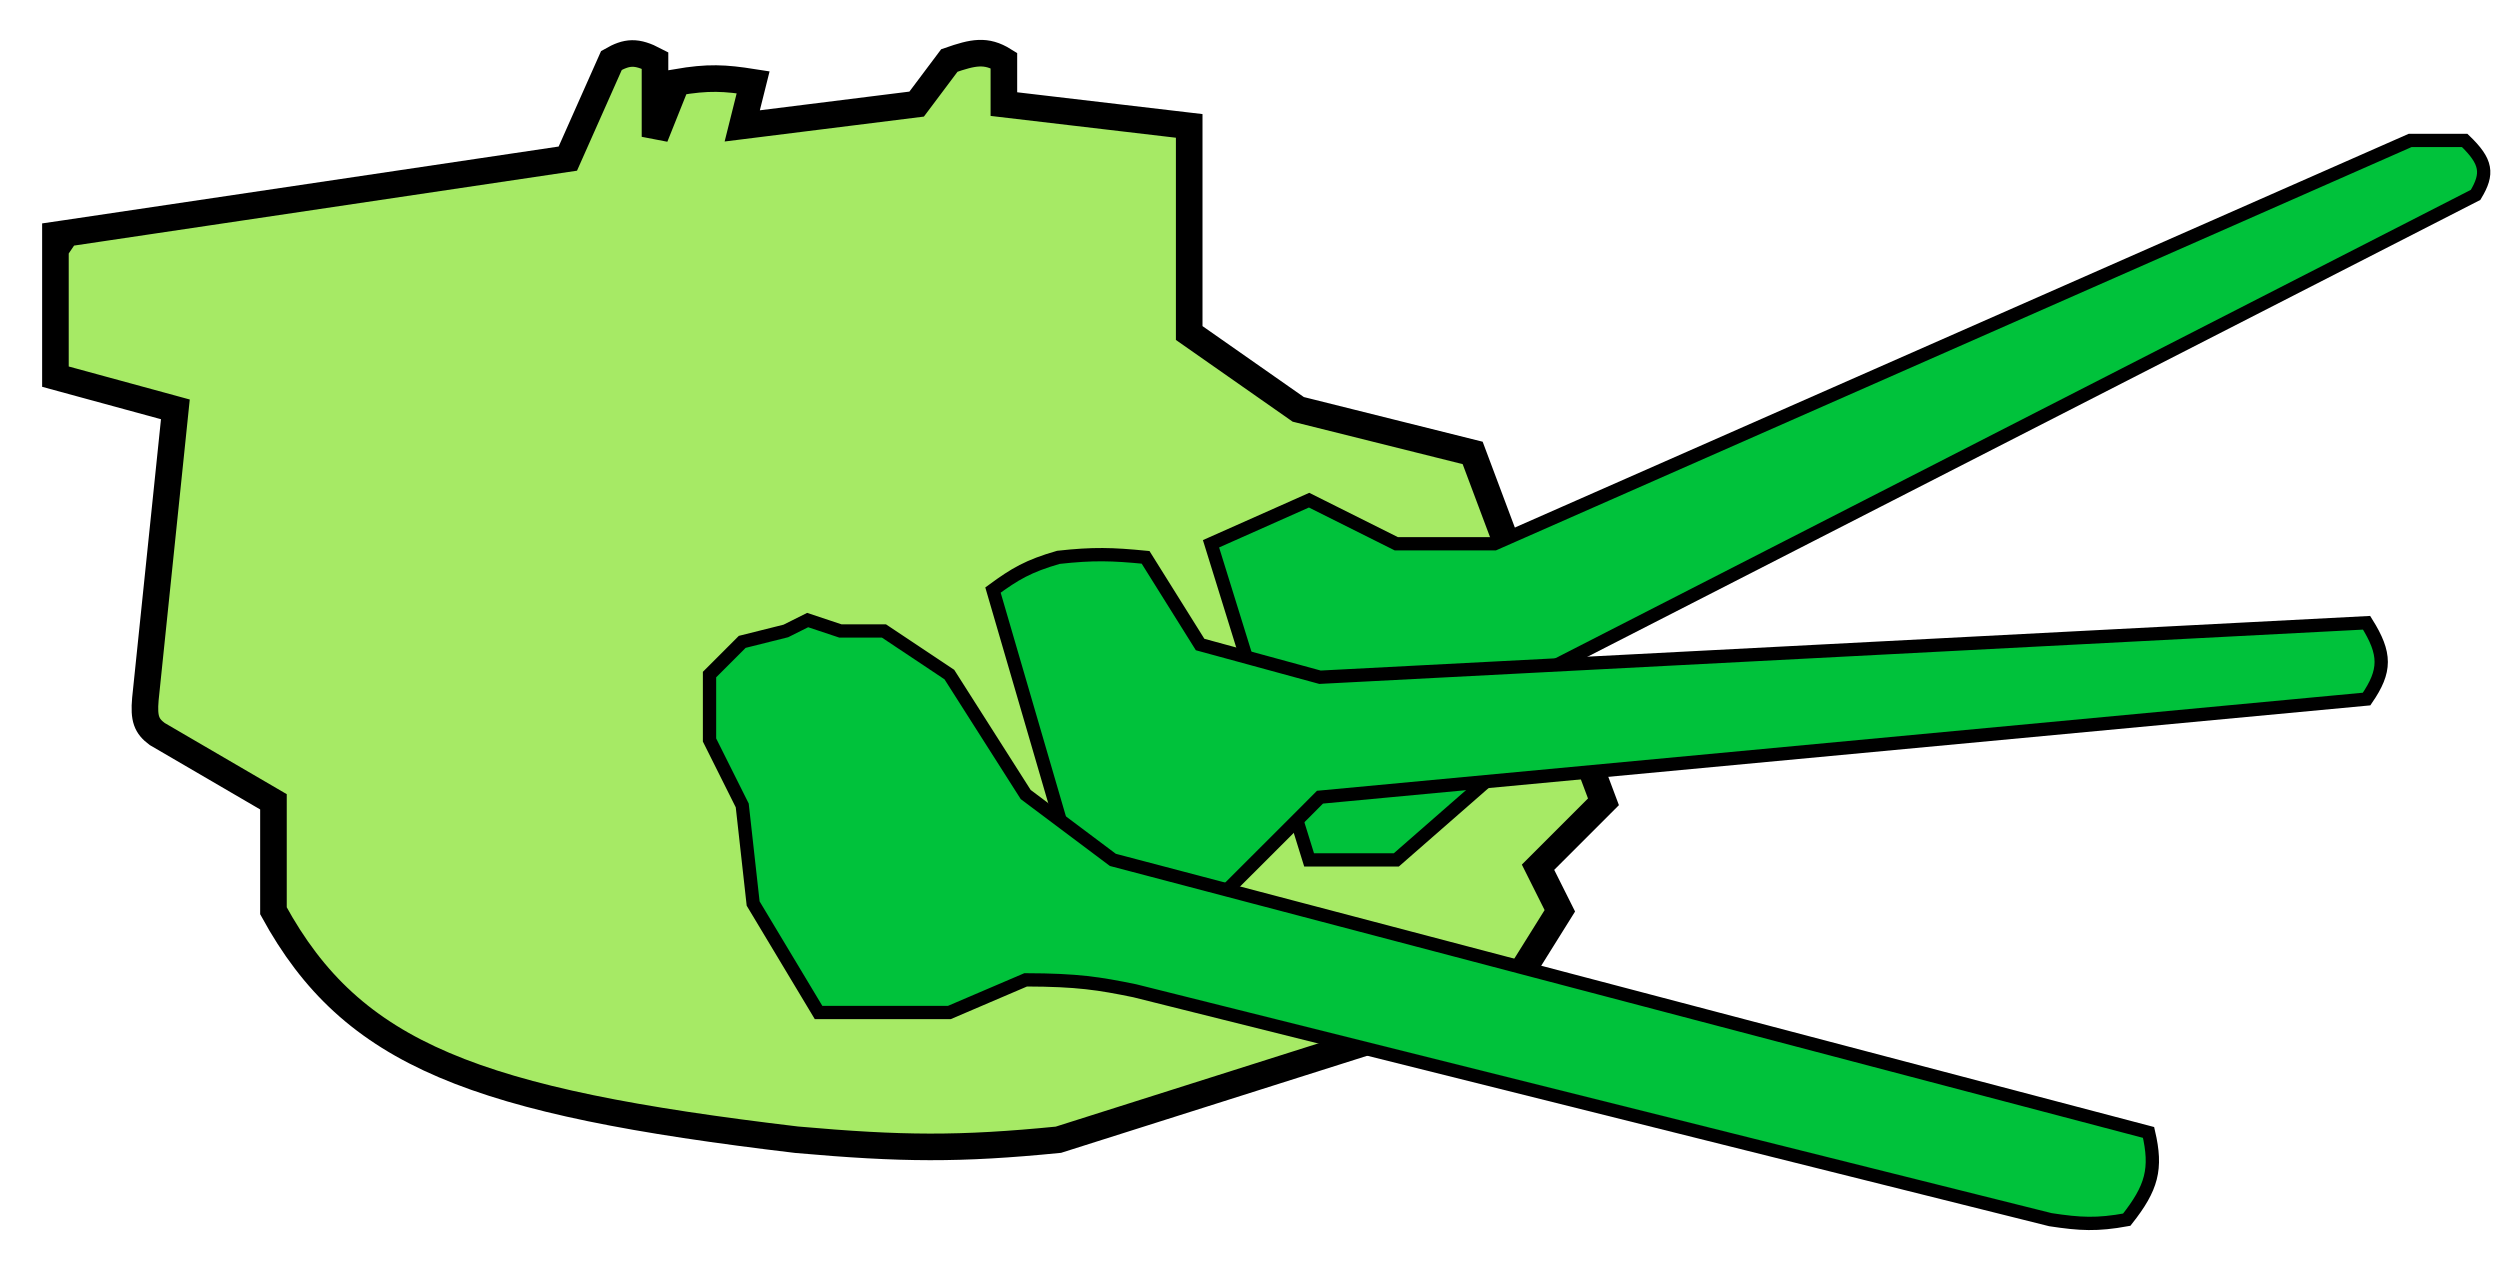 <svg width="47" height="24" viewBox="0 0 47 24" fill="none" xmlns="http://www.w3.org/2000/svg">
<path d="M1.042 7.081L3.297 7.696L2.733 13.144C2.701 13.511 2.754 13.649 2.955 13.799L5.141 15.074V17.123C6.624 19.838 8.939 20.71 14.979 21.427C16.954 21.602 18.034 21.611 19.898 21.427L28.301 18.763L29.325 17.123L28.915 16.304L30.145 15.074L27.686 8.515L24.407 7.696L22.357 6.261V2.367L18.873 1.957V1.137C18.538 0.929 18.297 0.981 17.848 1.137L17.233 1.957L13.954 2.367L14.159 1.547C13.624 1.463 13.315 1.445 12.724 1.547L12.314 2.572V1.137C11.966 0.955 11.788 0.969 11.495 1.137L10.675 2.982L1.247 4.386L1.042 4.689V7.081Z" fill="#A6EA65"/>
<path d="M1.247 4.386L10.675 2.982L11.495 1.137C11.788 0.969 11.966 0.955 12.314 1.137V2.572L12.724 1.547C13.315 1.445 13.624 1.463 14.159 1.547L13.954 2.367L17.233 1.957L17.848 1.137C18.297 0.981 18.538 0.929 18.873 1.137V1.957L22.357 2.367V6.261L24.407 7.696L27.686 8.515L30.145 15.074L28.915 16.304L29.325 17.123L28.301 18.763L19.898 21.427C18.034 21.611 16.954 21.602 14.979 21.427C8.939 20.71 6.624 19.838 5.141 17.123V15.074L2.955 13.799C2.754 13.649 2.701 13.511 2.733 13.144L3.297 7.696L1.042 7.081V4.689M1.247 4.386L1.042 4.416V4.689M1.247 4.386L1.042 4.689" stroke="black" stroke-width="0.5"/>
<path d="M22.767 10.223L24.611 9.403L26.251 10.223H28.096L45.311 2.64H46.336C46.755 3.041 46.782 3.265 46.541 3.664L28.915 12.682L27.891 14.732L26.251 16.166H24.611L22.767 10.223Z" fill="#00C23B" stroke="black" stroke-width="0.25"/>
<path d="M22.562 17.241L20.103 16.012L18.668 11.093C19.08 10.791 19.332 10.641 19.898 10.478C20.556 10.405 20.912 10.417 21.537 10.478L22.562 12.117L24.816 12.732L44.492 11.708C44.859 12.295 44.858 12.609 44.492 13.142L24.816 14.987L24.407 15.397L22.912 16.891L22.562 17.241Z" fill="#00C23B" stroke="black" stroke-width="0.25"/>
<path d="M13.339 13.912V12.682L13.954 12.067L14.774 11.862L15.184 11.657L15.799 11.862H16.618L17.848 12.682L19.283 14.937L20.922 16.166L40.393 21.29C40.553 21.977 40.457 22.329 39.983 22.93C39.423 23.032 39.108 23.015 38.548 22.93L21.332 18.626C20.664 18.489 20.262 18.424 19.283 18.421L18.565 18.728L17.848 19.035H15.389L14.159 16.986L13.954 15.142L13.339 13.912Z" fill="#00C23B" stroke="black" stroke-width="0.25"/>
</svg>

